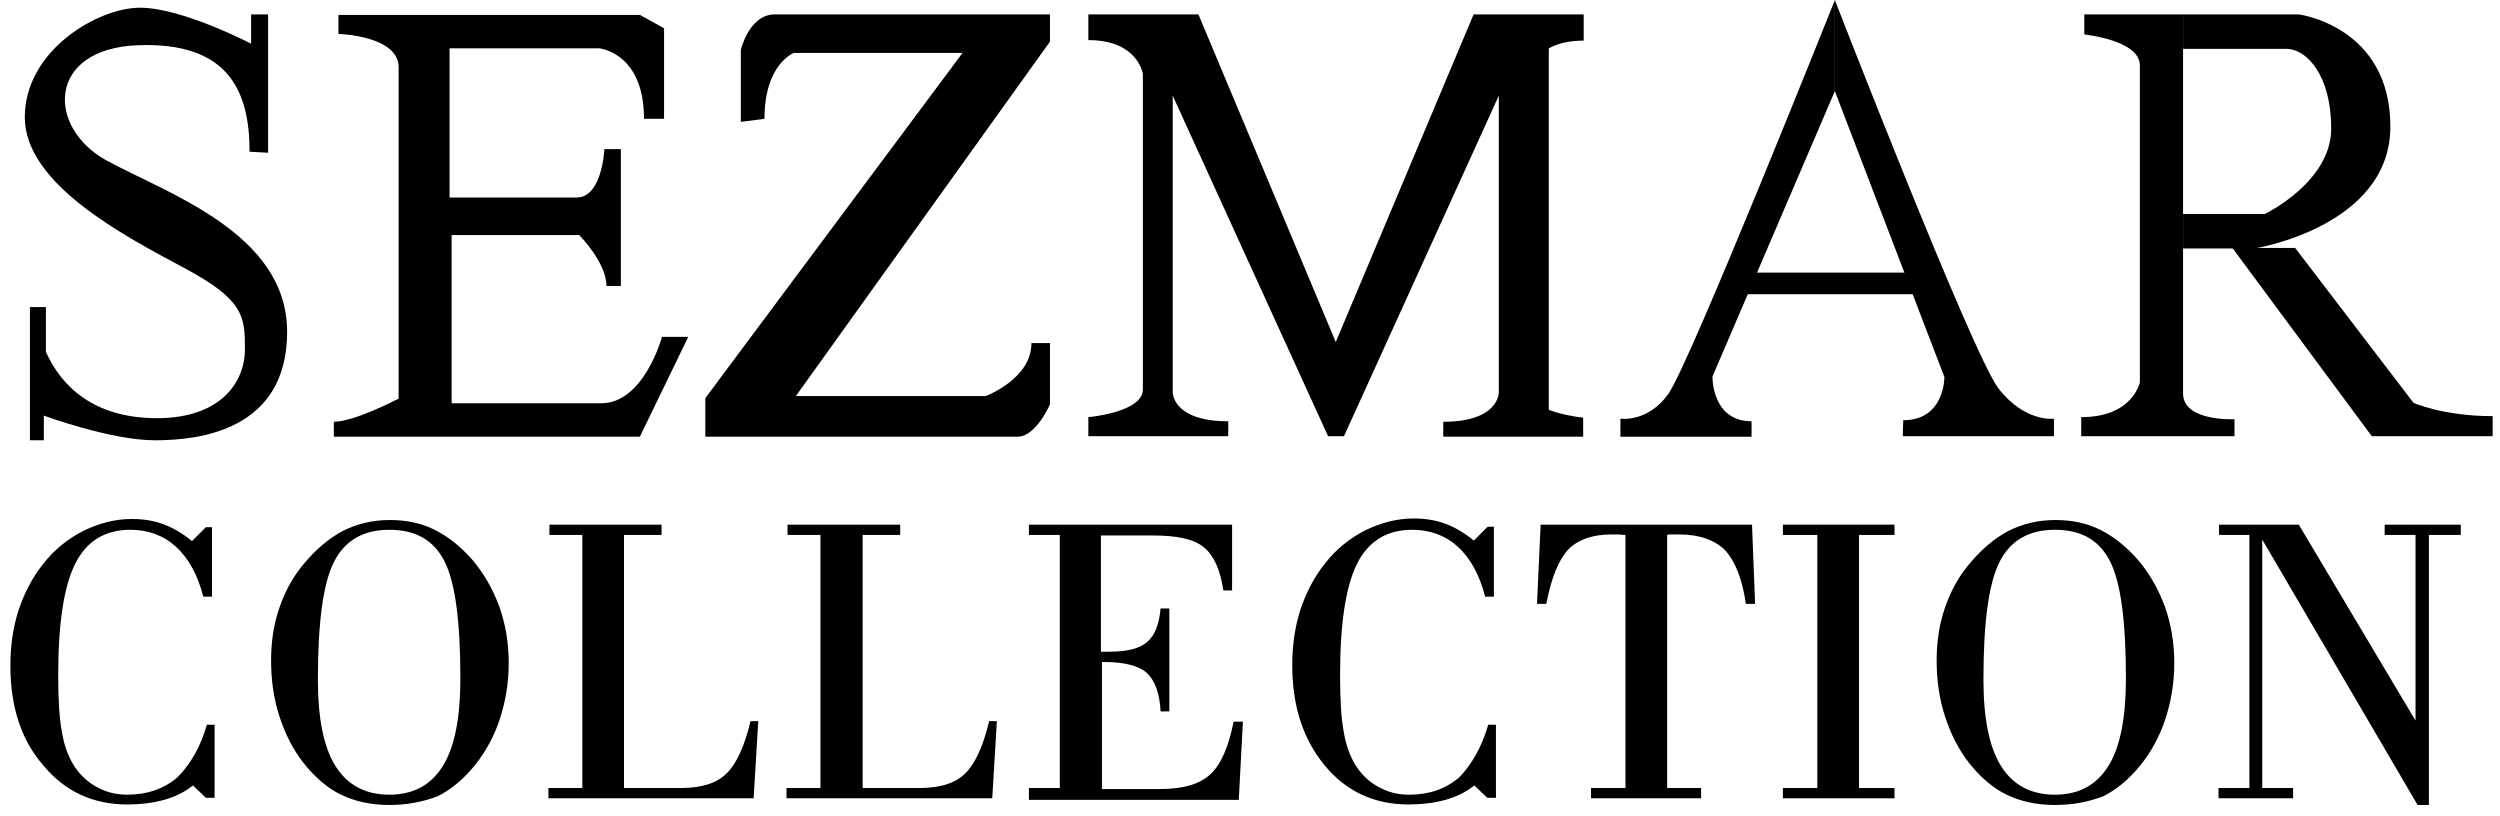 <svg width="141" height="46" viewBox="0 0 141 46" fill="none" xmlns="http://www.w3.org/2000/svg">
<path d="M15.12 8.615C15.12 8.412 15.12 0.812 15.12 0.812H14.163V2.465C14.163 2.465 10.275 0.435 7.897 0.435C5.518 0.435 1.398 2.842 1.398 6.614C1.398 10.385 7.026 13.315 10.392 15.114C13.757 16.912 13.815 17.841 13.815 19.697C13.815 21.525 12.48 23.585 8.854 23.585C5.228 23.585 3.429 21.728 2.588 19.842V17.319H1.689V24.832H2.472V23.44C2.472 23.44 6.243 24.832 8.738 24.832C11.233 24.832 16.194 24.281 16.194 18.711C16.194 13.141 9.405 10.907 6.011 9.051C2.617 7.194 2.646 2.755 7.752 2.552C12.886 2.349 14.076 5.134 14.076 8.557L15.12 8.615Z" fill="black"/>
<path d="M36.321 6.701H37.453V1.595L36.089 0.841H19.089V1.914C19.089 1.914 22.483 2.001 22.483 3.8C22.483 5.598 22.483 22.482 22.483 22.482C22.483 22.482 19.988 23.788 18.828 23.788V24.629H36.089L38.816 19.001H37.337C37.337 19.001 36.321 22.744 33.913 22.744C31.506 22.744 25.471 22.744 25.471 22.744V13.257H32.666C32.666 13.257 34.203 14.795 34.203 16.129H35.016V8.412H34.087C34.087 8.412 33.971 11.139 32.521 11.139C31.07 11.139 25.355 11.139 25.355 11.139V2.726H33.797C33.768 2.726 36.321 2.93 36.321 6.701Z" fill="black"/>
<path d="M41.783 6.875V2.813C41.783 2.813 42.247 0.812 43.698 0.812C45.148 0.812 59.218 0.812 59.218 0.812V2.349L44.887 22.337H55.592C55.592 22.337 58.174 21.38 58.174 19.349H59.218V22.801C59.218 22.801 58.435 24.629 57.39 24.629C56.346 24.629 39.781 24.629 39.781 24.629V22.453L54.286 2.987H44.771C44.771 2.987 43.117 3.596 43.117 6.701L41.783 6.875Z" fill="black"/>
<path d="M86.216 4.206C86.216 4.206 86.216 20.683 86.216 21.989C86.216 23.265 89.291 23.555 89.291 23.555V24.629H81.4V23.788C84.562 23.788 84.533 22.134 84.533 22.134V5.395L75.801 24.6H74.902L66.141 5.395V22.105C66.141 22.105 66.082 23.759 69.274 23.759V24.6H61.383V23.526C61.383 23.526 64.458 23.265 64.458 21.96C64.458 20.683 64.458 4.177 64.458 4.177C64.458 4.177 64.197 2.262 61.383 2.262V0.812H67.591L75.337 19.291L83.111 0.812H89.32V2.291C86.477 2.291 86.216 4.206 86.216 4.206Z" fill="black"/>
<path d="M91.391 24.601V23.614C91.391 23.614 92.928 23.846 94.089 22.222C95.278 20.597 103.488 0 103.488 0V5.135L96.583 21.235C96.583 21.235 96.525 23.759 98.788 23.759V24.63H91.391V24.601Z" fill="black"/>
<path d="M107.314 24.601H115.843V23.614C115.843 23.614 114.218 23.846 112.71 21.903C111.23 19.959 103.484 0 103.484 0V5.135L109.664 21.265C109.664 21.265 109.693 23.701 107.343 23.701L107.314 24.601Z" fill="black"/>
<path d="M108.271 15.375H98.32V16.593H108.271V15.375Z" fill="black"/>
<path d="M117.352 24.601H126.026V23.643C126.026 23.643 123.125 23.788 123.125 22.193C123.125 20.597 123.125 0.812 123.125 0.812H117.555V1.944C117.555 1.944 120.688 2.263 120.688 3.685C120.688 5.106 120.688 21.555 120.688 21.555C120.688 21.555 120.311 23.527 117.381 23.527V24.601H117.352Z" fill="black"/>
<path d="M123.125 0.812H129.652C129.652 0.812 134.816 1.48 134.816 7.137C134.816 12.794 127.157 14.012 127.157 14.012H123.125V12.068H127.738C127.738 12.068 131.48 10.27 131.48 7.253C131.48 4.236 130.087 2.756 128.956 2.756C127.825 2.756 123.125 2.756 123.125 2.756V0.812Z" fill="black"/>
<path d="M140.585 24.601H133.768L125.906 13.983H129.445L136.118 22.715C136.118 22.715 137.771 23.47 140.585 23.47V24.601Z" fill="black"/>
<path d="M87.352 2.35V23.643H85.641V2.901L87.352 2.35Z" fill="black"/>
<path d="M11.668 40.875H12.103V44.995H11.61L10.884 44.298C10.42 44.675 9.869 44.937 9.26 45.111C8.622 45.285 7.926 45.372 7.171 45.372C5.257 45.372 3.661 44.646 2.443 43.167C1.195 41.745 0.586 39.86 0.586 37.539C0.586 36.437 0.731 35.392 1.05 34.406C1.369 33.449 1.833 32.549 2.443 31.795C3.052 31.012 3.806 30.402 4.705 29.938C5.605 29.503 6.504 29.271 7.432 29.271C8.071 29.271 8.651 29.358 9.202 29.561C9.753 29.764 10.304 30.083 10.826 30.518L11.61 29.735H11.958V33.651H11.465C11.146 32.404 10.623 31.476 9.927 30.837C9.231 30.199 8.361 29.88 7.345 29.88C5.924 29.88 4.879 30.518 4.241 31.795C3.603 33.071 3.284 35.16 3.284 38.061C3.284 39.425 3.342 40.498 3.487 41.252C3.603 42.007 3.835 42.616 4.125 43.109C4.444 43.631 4.879 44.066 5.402 44.356C5.953 44.675 6.533 44.82 7.171 44.82C8.303 44.82 9.231 44.501 10.014 43.834C10.71 43.138 11.291 42.181 11.668 40.875Z" fill="black"/>
<path d="M21.961 45.401C20.917 45.401 20.018 45.198 19.234 44.821C18.451 44.443 17.726 43.805 17.088 42.993C16.508 42.239 16.072 41.368 15.753 40.382C15.434 39.396 15.289 38.351 15.289 37.249C15.289 36.205 15.434 35.218 15.753 34.29C16.072 33.361 16.508 32.549 17.117 31.824C17.813 30.983 18.567 30.345 19.351 29.938C20.163 29.532 21.033 29.329 21.99 29.329C22.919 29.329 23.76 29.503 24.514 29.88C25.269 30.257 25.965 30.809 26.632 31.563C27.299 32.346 27.792 33.217 28.17 34.232C28.518 35.218 28.692 36.291 28.692 37.394C28.692 38.496 28.518 39.541 28.199 40.527C27.88 41.513 27.386 42.413 26.777 43.167C26.139 43.95 25.443 44.53 24.688 44.908C23.847 45.227 22.948 45.401 21.961 45.401ZM21.961 29.88C20.482 29.88 19.438 30.489 18.828 31.708C18.219 32.926 17.929 35.131 17.929 38.322C17.929 40.498 18.248 42.123 18.915 43.196C19.583 44.269 20.598 44.821 21.961 44.821C23.325 44.821 24.311 44.269 24.979 43.196C25.646 42.123 25.965 40.469 25.965 38.264C25.965 35.044 25.675 32.839 25.066 31.65C24.456 30.46 23.441 29.88 21.961 29.88Z" fill="black"/>
<path d="M30.93 45.024V44.444H32.844V30.171H30.988V29.591H37.312V30.171H35.194V44.444H38.385C39.546 44.444 40.416 44.183 40.967 43.632C41.518 43.11 41.983 42.123 42.331 40.673H42.766L42.505 45.024H30.93Z" fill="black"/>
<path d="M44.359 45.024V44.444H46.274V30.171H44.417V29.59H50.771V30.171H48.653V44.444H51.844C53.004 44.444 53.875 44.182 54.426 43.631C54.977 43.109 55.441 42.123 55.789 40.672H56.224L55.963 45.024H44.359Z" fill="black"/>
<path d="M58.031 45.024V44.444H59.772V30.171H58.031V29.591H69.49V33.304H68.997C68.823 32.115 68.446 31.302 67.895 30.867C67.344 30.403 66.386 30.2 64.994 30.2H62.093V36.756H62.557C63.572 36.756 64.268 36.582 64.704 36.205C65.139 35.828 65.371 35.219 65.458 34.319H65.951V40.121H65.458C65.4 39.077 65.139 38.381 64.675 37.946C64.21 37.54 63.398 37.337 62.267 37.337H62.151V44.502H65.429C66.705 44.502 67.634 44.241 68.243 43.69C68.852 43.139 69.287 42.152 69.577 40.702H70.1L69.867 45.111H58.031V45.024Z" fill="black"/>
<path d="M83.936 40.875H84.371V44.995H83.878L83.152 44.298C82.688 44.676 82.137 44.937 81.528 45.111C80.89 45.285 80.193 45.372 79.439 45.372C77.524 45.372 75.929 44.647 74.71 43.167C73.492 41.688 72.883 39.831 72.883 37.51C72.883 36.408 73.028 35.363 73.347 34.377C73.666 33.42 74.13 32.52 74.74 31.766C75.349 30.983 76.103 30.374 77.002 29.909C77.902 29.474 78.801 29.242 79.729 29.242C80.367 29.242 80.948 29.329 81.499 29.532C82.05 29.735 82.601 30.055 83.123 30.49L83.907 29.706H84.255V33.652H83.762C83.442 32.404 82.92 31.476 82.224 30.838C81.528 30.2 80.657 29.88 79.642 29.88C78.221 29.88 77.176 30.519 76.538 31.795C75.9 33.072 75.581 35.16 75.581 38.061C75.581 39.425 75.639 40.498 75.784 41.252C75.9 42.007 76.132 42.616 76.422 43.109C76.741 43.631 77.176 44.066 77.698 44.356C78.25 44.676 78.83 44.821 79.468 44.821C80.6 44.821 81.528 44.502 82.311 43.834C82.978 43.138 83.559 42.181 83.936 40.875Z" fill="black"/>
<path d="M89.734 45.024V44.444H91.677V30.171C91.59 30.171 91.474 30.171 91.358 30.142C91.242 30.142 91.097 30.142 90.894 30.142C89.821 30.142 89.008 30.432 88.457 30.983C87.935 31.534 87.5 32.549 87.21 34.058H86.688L86.891 29.59H98.814L98.988 34.058H98.466C98.263 32.636 97.856 31.65 97.305 31.041C96.725 30.461 95.855 30.142 94.694 30.142C94.491 30.142 94.346 30.142 94.259 30.142C94.172 30.142 94.085 30.142 94.027 30.171V44.444H95.942V45.024H89.734Z" fill="black"/>
<path d="M100.555 45.024V44.444H102.498V30.171H100.555V29.59H106.85V30.171H104.848V44.444H106.85V45.024H100.555Z" fill="black"/>
<path d="M115.899 45.401C114.855 45.401 113.955 45.198 113.172 44.821C112.389 44.443 111.663 43.805 111.025 42.993C110.445 42.239 110.01 41.368 109.691 40.382C109.372 39.396 109.227 38.351 109.227 37.249C109.227 36.205 109.372 35.218 109.691 34.29C110.01 33.361 110.445 32.549 111.054 31.824C111.75 30.983 112.505 30.345 113.288 29.938C114.1 29.532 114.971 29.329 115.928 29.329C116.856 29.329 117.698 29.503 118.452 29.88C119.206 30.257 119.902 30.809 120.57 31.563C121.237 32.346 121.73 33.217 122.107 34.232C122.455 35.218 122.629 36.291 122.629 37.394C122.629 38.496 122.455 39.541 122.136 40.527C121.817 41.513 121.324 42.413 120.715 43.167C120.076 43.95 119.38 44.53 118.626 44.908C117.785 45.227 116.914 45.401 115.899 45.401ZM115.899 29.88C114.419 29.88 113.375 30.489 112.766 31.708C112.157 32.926 111.866 35.131 111.866 38.322C111.866 40.498 112.186 42.123 112.853 43.196C113.52 44.269 114.535 44.821 115.899 44.821C117.262 44.821 118.249 44.269 118.916 43.196C119.583 42.123 119.902 40.469 119.902 38.264C119.902 35.044 119.612 32.839 119.003 31.65C118.394 30.46 117.378 29.88 115.899 29.88Z" fill="black"/>
<path d="M125.125 45.024V44.444H126.866V30.171H125.154V29.59H129.651L136.236 40.643V30.171H134.495V29.59H138.789V30.171H136.99V45.401H136.352L127.591 30.432V44.444H129.331V45.024H125.125Z" fill="black"/>
</svg>
